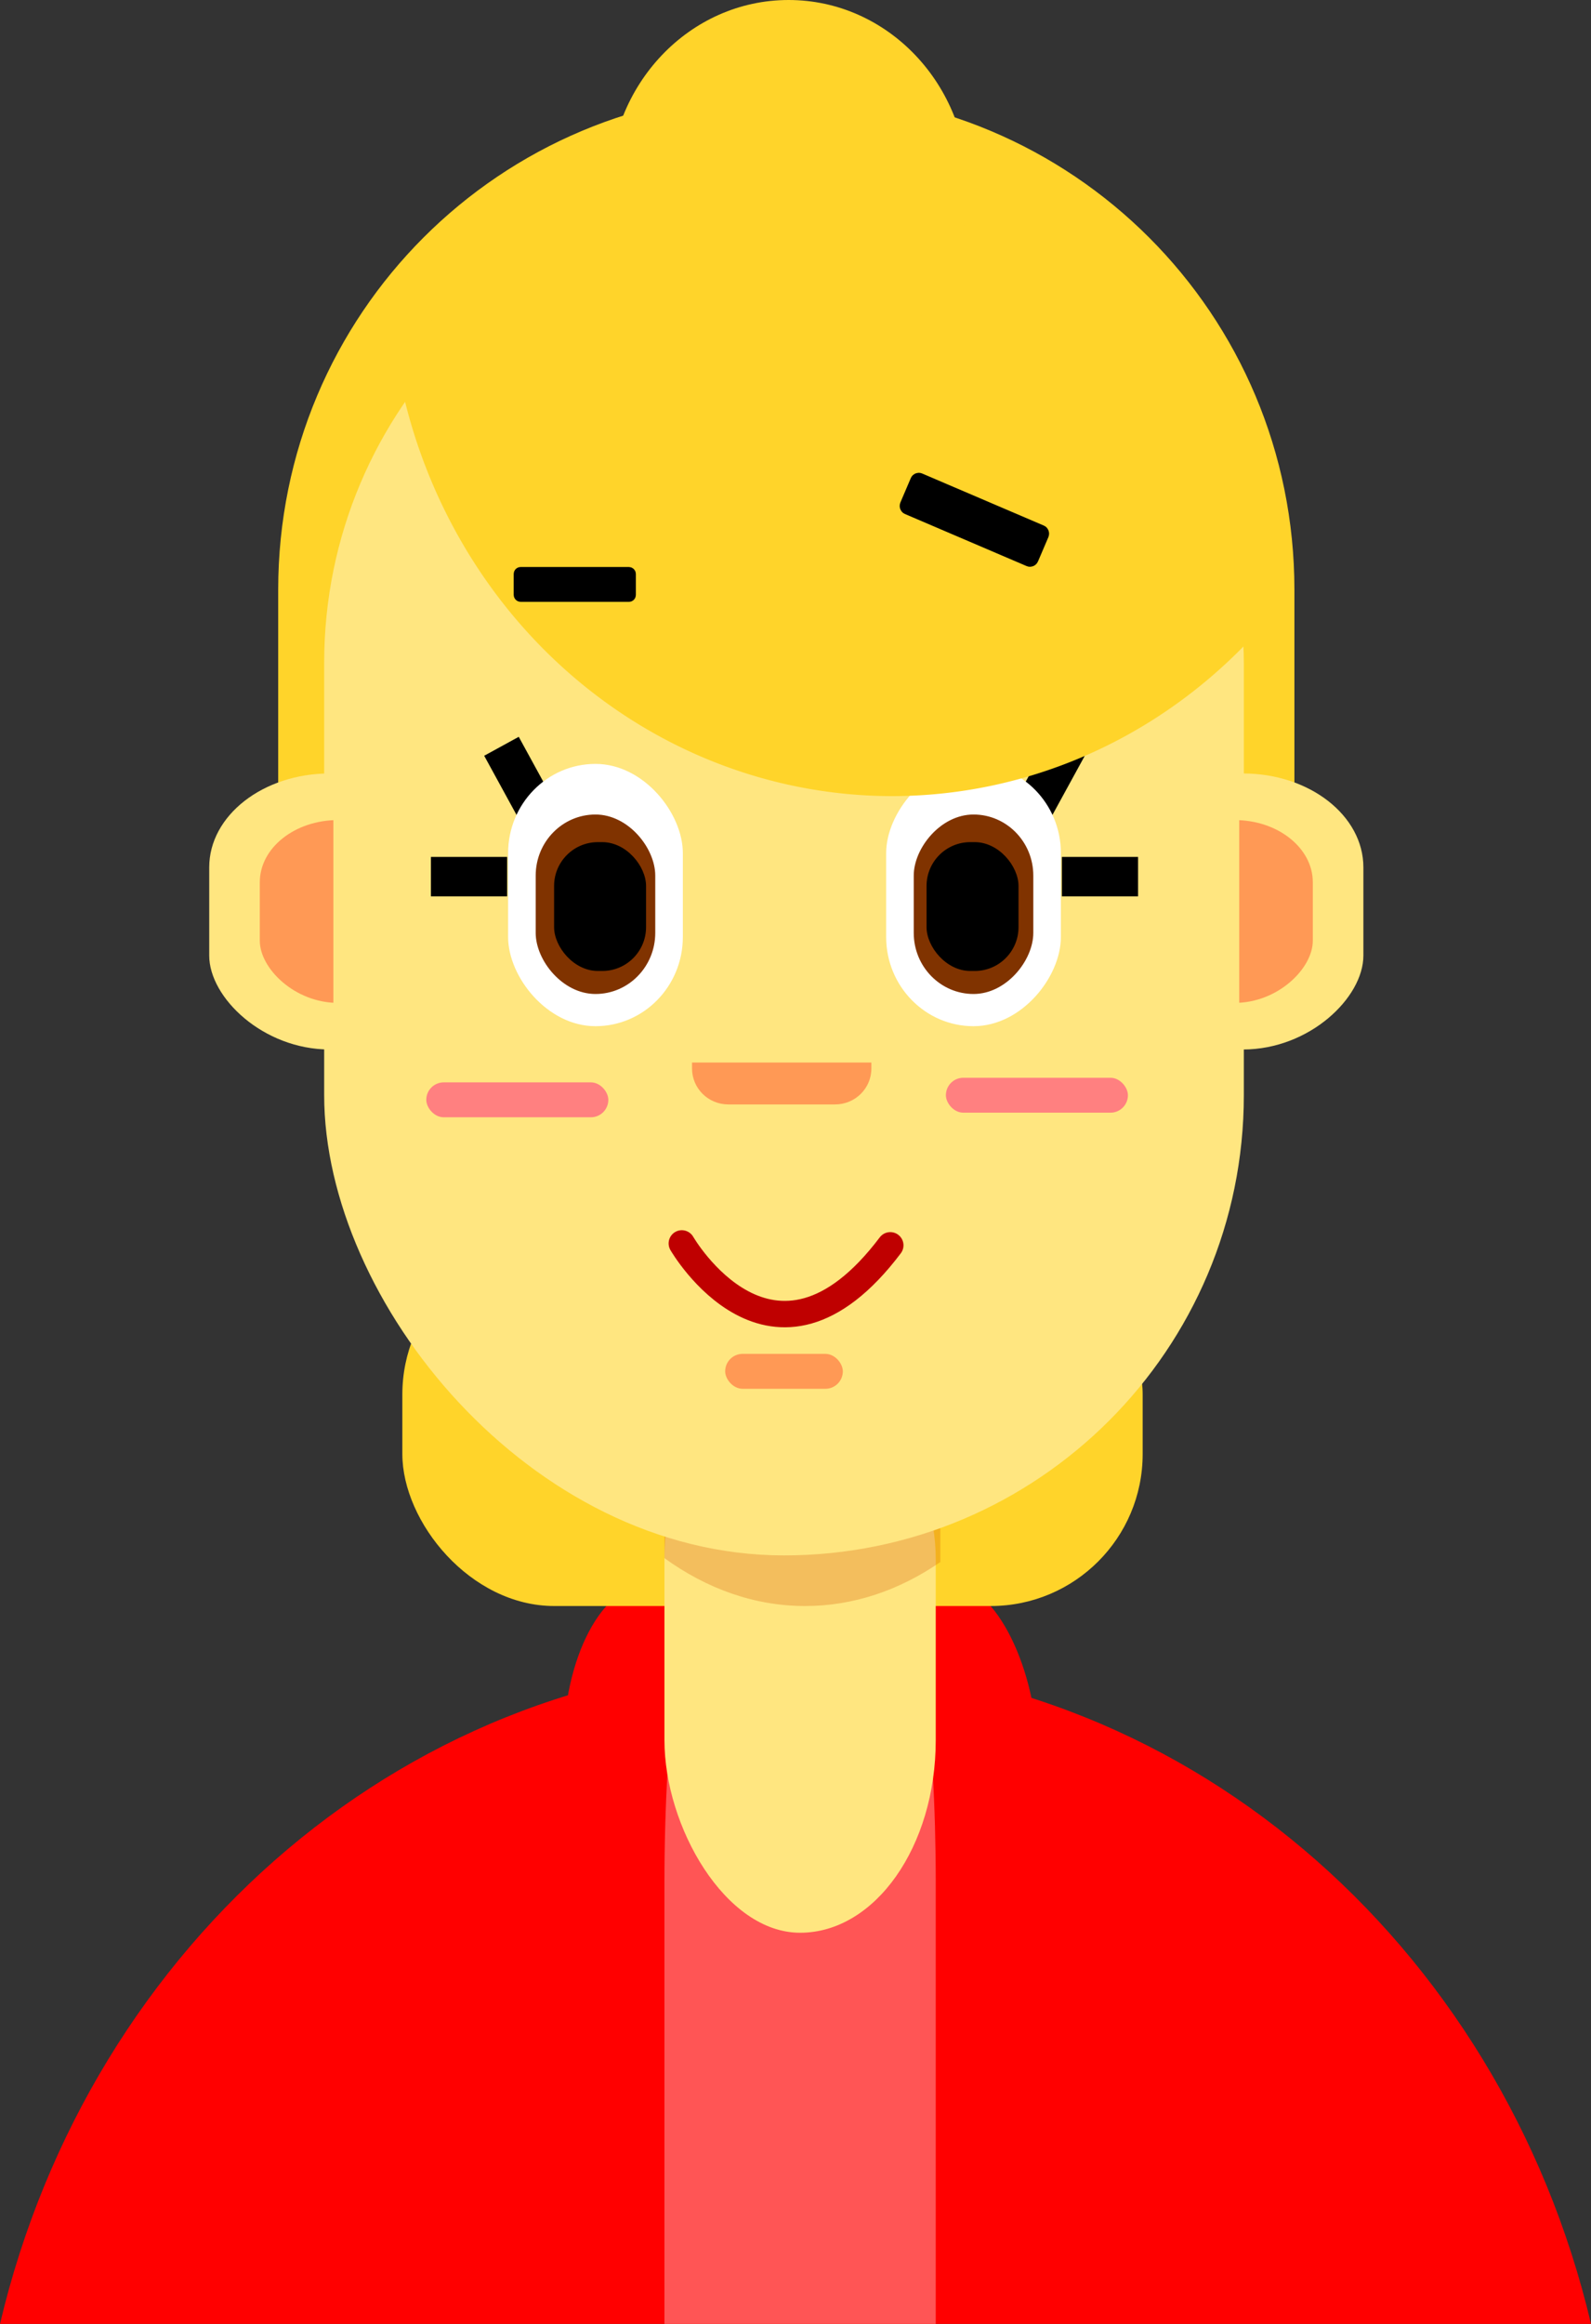 <?xml version="1.0" encoding="UTF-8" standalone="no"?>
<!-- Created with Inkscape (http://www.inkscape.org/) -->

<svg
   xmlns:dc="http://purl.org/dc/elements/1.1/"
   xmlns:cc="http://creativecommons.org/ns#"
   xmlns:rdf="http://www.w3.org/1999/02/22-rdf-syntax-ns#"
   xmlns:svg="http://www.w3.org/2000/svg"
   xmlns="http://www.w3.org/2000/svg"
   xmlns:sodipodi="http://sodipodi.sourceforge.net/DTD/sodipodi-0.dtd"
   xmlns:inkscape="http://www.inkscape.org/namespaces/inkscape"
   width="278.997mm"
   height="407.207mm"
   viewBox="0 0 988.572 1442.858"
   id="svg2"
   version="1.1"
   inkscape:version="0.91 r13725"
   sodipodi:docname="person.svg">
  <rect x="0" y="0" width="988.572" height="1442.858" fill="#333333" stroke="none"/>
  <defs
     id="defs4">
    <clipPath
       clipPathUnits="userSpaceOnUse"
       id="clipPath4181">
      <rect
         style="opacity:0.276;fill:#ff9955;fill-opacity:1;stroke:none;stroke-opacity:1"
         id="rect4183"
         width="185.714"
         height="594.286"
         x="905.714"
         y="620.934"
         ry="49.563" />
    </clipPath>
  </defs>
  <sodipodi:namedview
     id="base"
     pagecolor="#ffffff"
     bordercolor="#666666"
     borderopacity="1.0"
     inkscape:pageopacity="0.0"
     inkscape:pageshadow="2"
     inkscape:zoom="0.35"
     inkscape:cx="806.01587"
     inkscape:cy="725.19197"
     inkscape:document-units="px"
     inkscape:current-layer="layer1"
     showgrid="false"
     inkscape:window-width="761"
     inkscape:window-height="716"
     inkscape:window-x="605"
     inkscape:window-y="24"
     inkscape:window-maximized="0"
     fit-margin-top="0"
     fit-margin-left="0"
     fit-margin-right="0"
     fit-margin-bottom="0" />
  <g
     inkscape:label="Layer 1"
     inkscape:groupmode="layer"
     id="layer1"
     transform="translate(118.571,-29.505)">
    <rect
       style="opacity:1;fill:#ff0000;fill-opacity:1;stroke:none;stroke-width:12.395;stroke-linecap:round;stroke-miterlimit:4;stroke-dasharray:none;stroke-opacity:1"
       id="rect4326"
       width="294.286"
       height="205.714"
       x="231.429"
       y="1012.362"
       ry="102.857"
       rx="54.497" />
    <rect
       style="opacity:1;fill:#ffd42a;fill-opacity:1;stroke:none;stroke-width:12.395;stroke-linecap:round;stroke-miterlimit:4;stroke-dasharray:none;stroke-opacity:1"
       id="rect4302"
       width="460"
       height="225.714"
       x="131.429"
       y="800.934"
       ry="94.386" />
    <path
       style="opacity:1;fill:#ffd42a;fill-opacity:1;stroke:none;stroke-opacity:1"
       d="m 363.324,86.648 c -171.207,0 -309.039,137.83 -309.039,309.037 l 0,167.754 c 18.499,-3.505 37.594,-5.363 57.143,-5.363 l 574.287,0 0,-162.391 c 0,-171.207 -137.832,-309.037 -309.039,-309.037 l -13.352,0 z"
       id="rect4252"
       inkscape:connector-curvature="0" />
    <path
       style="opacity:1;fill:#ff0000;fill-opacity:1;stroke:none;stroke-opacity:1"
       d="m 375.714,1060.934 c -238.808,0 -438.261,174.376 -494.285,411.429 l 988.572,0 C 813.978,1235.309 614.523,1060.934 375.714,1060.934 Z"
       id="rect4140"
       inkscape:connector-curvature="0" />
    <path
       style="opacity:1;fill:#ff5555;fill-opacity:1;stroke:none;stroke-opacity:1"
       d="m 375.715,1060.934 c -25.171,0 -49.903,1.944 -74.078,5.688 -4.724,39.989 -7.352,84.379 -7.352,131.184 l 0,274.559 168.572,0 0,-274.559 c 0,-46.44 -2.588,-90.499 -7.242,-130.244 -26.022,-4.358 -52.704,-6.627 -79.9,-6.627 z"
       id="rect4304"
       inkscape:connector-curvature="0" />
    <rect
       ry="119.534"
       y="878.077"
       x="294.286"
       height="351.429"
       width="168.571"
       id="rect4145"
       style="opacity:1;fill:#ffe680;fill-opacity:1;stroke:none;stroke-opacity:1" />
    <path
       style="opacity:0.276;fill:#d45500;fill-opacity:1;stroke:none;stroke-opacity:1"
       d="m 380,852.362 c -47.486,0 -85.713,54.296 -85.713,121.738 l 0,22.818 c 26.321,19.031 55.989,29.73 87.429,29.73 30.082,0 58.541,-9.796 84,-27.311 l 0,-25.236 c 0,-67.443 -38.23,-121.738 -85.716,-121.738 z"
       id="rect4147"
       inkscape:connector-curvature="0" />
    <rect
       style="opacity:1;fill:#ffe680;fill-opacity:1;stroke:none;stroke-opacity:1"
       id="rect4136"
       width="571.429"
       height="840"
       x="82.857"
       y="155.219"
       ry="285.714" />
    <g
       transform="matrix(-1,0,0,-0.779,994.286,1311.717)"
       clip-path="url(#clipPath4181)"
       id="g4185">
      <rect
         ry="74.83"
         y="809.505"
         x="822.857"
         height="220"
         width="160"
         id="rect4187"
         style="opacity:1;fill:#ffe680;fill-opacity:1;stroke:none;stroke-opacity:1" />
      <rect
         style="opacity:1;fill:#ff9955;fill-opacity:1;stroke:none;stroke-opacity:1"
         id="rect4189"
         width="97.143"
         height="145.714"
         x="854.286"
         y="846.648"
         ry="49.563" />
    </g>
    <g
       id="g4191"
       clip-path="url(#clipPath4181)"
       transform="matrix(1,0,0,-0.779,-254.286,1311.717)">
      <rect
         style="opacity:1;fill:#ffe680;fill-opacity:1;stroke:none;stroke-opacity:1"
         id="rect4193"
         width="160"
         height="220"
         x="822.857"
         y="809.505"
         ry="74.83" />
      <rect
         ry="49.563"
         y="846.648"
         x="854.286"
         height="145.714"
         width="97.143"
         id="rect4195"
         style="opacity:1;fill:#ff9955;fill-opacity:1;stroke:none;stroke-opacity:1" />
    </g>
    <g
       id="g4217"
       transform="translate(8.571,8.571)">
      <rect
         rx="0"
         ry="2.559"
         y="554.253"
         x="141.891"
         height="21.932"
         width="44.789"
         id="rect4213"
         style="opacity:1;fill:#000000;fill-opacity:1;stroke:#000000;stroke-width:2.554;stroke-miterlimit:4;stroke-dasharray:none;stroke-opacity:1" />
      <rect
         inkscape:transform-center-y="-20"
         inkscape:transform-center-x="8.5714286"
         transform="matrix(0.48,0.877,-0.877,0.48,0,0)"
         style="opacity:1;fill:#000000;fill-opacity:1;stroke:#000000;stroke-width:2.554;stroke-miterlimit:4;stroke-dasharray:none;stroke-opacity:1"
         id="rect4215"
         width="44.789"
         height="21.932"
         x="514.772"
         y="59.766"
         ry="2.559"
         rx="0" />
      <g
         transform="translate(-728.571,-74.286)"
         id="g4201">
        <rect
           ry="55.394"
           y="569.505"
           x="917.143"
           height="162.857"
           width="108.571"
           id="rect4197"
           style="opacity:1;fill:#ffffff;fill-opacity:1;stroke:none;stroke-opacity:1" />
        <rect
           style="opacity:1;fill:#803300;fill-opacity:1;stroke:none;stroke-opacity:1"
           id="rect4199"
           width="74.286"
           height="111.429"
           x="934.286"
           y="600.934"
           ry="37.901" />
      </g>
    </g>
    <rect
       style="opacity:1;fill:#ff8080;fill-opacity:1"
       id="rect4242"
       width="113.112"
       height="21.684"
       x="146.301"
       y="701.52"
       ry="10.842" />
    <rect
       ry="10.842"
       y="698.663"
       x="469.158"
       height="21.684"
       width="113.112"
       id="rect4244"
       style="opacity:1;fill:#ff8080;fill-opacity:1" />
    <path
       style="fill:none;fill-rule:evenodd;stroke:#bf0000;stroke-width:16.395;stroke-linecap:round;stroke-linejoin:miter;stroke-miterlimit:4;stroke-dasharray:none;stroke-opacity:1"
       d="m 305.076,801.513 c 0,0 56.463,97.951 129.534,1.18"
       id="path4248"
       inkscape:connector-curvature="0" />
    <rect
       ry="10.842"
       y="870.092"
       x="332.015"
       height="21.684"
       width="73.112"
       id="rect4250"
       style="opacity:1;fill:#ff9955;fill-opacity:1" />
    <rect
       ry="27.211"
       y="552.362"
       x="225.714"
       height="80"
       width="57.143"
       id="rect4264"
       style="opacity:1;fill:#000000;fill-opacity:1;stroke:none;stroke-opacity:1" />
    <path
       style="opacity:1;fill:#ff9955;fill-opacity:1;stroke:none;stroke-width:12.395;stroke-linecap:round;stroke-miterlimit:4;stroke-dasharray:none;stroke-opacity:1"
       d="m 311.429,689.203 0,3.706 c 0,12.36 10.07,22.311 22.579,22.311 l 66.269,0 c 12.509,0 22.579,-9.951 22.579,-22.311 l 0,-3.706 -111.428,0 z"
       id="rect4268"
       inkscape:connector-curvature="0" />
    <g
       id="g4291">
      <g
         id="g4224"
         transform="matrix(-1,0,0,1,729.186,8.571)">
        <rect
           rx="0"
           ry="2.559"
           y="554.253"
           x="141.891"
           height="21.932"
           width="44.789"
           id="rect4226"
           style="opacity:1;fill:#000000;fill-opacity:1;stroke:#000000;stroke-width:2.554;stroke-miterlimit:4;stroke-dasharray:none;stroke-opacity:1" />
        <rect
           inkscape:transform-center-y="-20"
           inkscape:transform-center-x="8.5714286"
           transform="matrix(0.48,0.877,-0.877,0.48,0,0)"
           style="opacity:1;fill:#000000;fill-opacity:1;stroke:#000000;stroke-width:2.554;stroke-miterlimit:4;stroke-dasharray:none;stroke-opacity:1"
           id="rect4228"
           width="44.789"
           height="21.932"
           x="514.772"
           y="59.766"
           ry="2.559"
           rx="0" />
        <g
           transform="translate(-728.571,-74.286)"
           id="g4230">
          <rect
             ry="55.394"
             y="569.505"
             x="917.143"
             height="162.857"
             width="108.571"
             id="rect4232"
             style="opacity:1;fill:#ffffff;fill-opacity:1;stroke:none;stroke-opacity:1" />
          <rect
             style="opacity:1;fill:#803300;fill-opacity:1;stroke:none;stroke-opacity:1"
             id="rect4234"
             width="74.286"
             height="111.429"
             x="934.286"
             y="600.934"
             ry="37.901" />
        </g>
      </g>
      <rect
         ry="27.211"
         y="552.362"
         x="457.143"
         height="80"
         width="57.143"
         id="rect4266"
         style="opacity:1;fill:#000000;fill-opacity:1;stroke:none;stroke-opacity:1" />
    </g>
    <path
       style="opacity:1;fill:#ffd42a;fill-opacity:1;stroke:none;stroke-width:12.395;stroke-linecap:round;stroke-miterlimit:4;stroke-dasharray:none;stroke-opacity:1"
       d="m 368.572,126.647 c -100.944,0 -189.328,51.832 -240.125,130.436 A 312.857,327.143 0 0 0 435.715,523.79 312.857,327.143 0 0 0 654.285,430.649 l 0,-18.287 c 0,-158.286 -127.427,-285.715 -285.713,-285.715 z"
       id="path4279"
       inkscape:connector-curvature="0" />
    <rect
       style="opacity:1;fill:#000000;fill-opacity:1;stroke:#000000;stroke-width:6.261;stroke-miterlimit:4;stroke-dasharray:none;stroke-opacity:1"
       id="rect4238"
       width="69.653"
       height="15.367"
       x="203.745"
       y="384.678"
       ry="1.147" />
    <rect
       ry="1.458"
       y="122.728"
       x="543.817"
       height="19.534"
       width="85.248"
       id="rect4240"
       style="opacity:1;fill:#000000;fill-opacity:1;stroke:#000000;stroke-width:7.809;stroke-miterlimit:4;stroke-dasharray:none;stroke-opacity:1"
       transform="matrix(0.919,0.393,-0.393,0.919,0,0)" />
    <ellipse
       style="opacity:1;fill:#ffd42a;fill-opacity:1;stroke:none;stroke-width:12.395;stroke-linecap:round;stroke-miterlimit:4;stroke-dasharray:none;stroke-opacity:1"
       id="path4300"
       cx="371.429"
       cy="146.648"
       rx="111.429"
       ry="117.143" />
  </g>
</svg>
